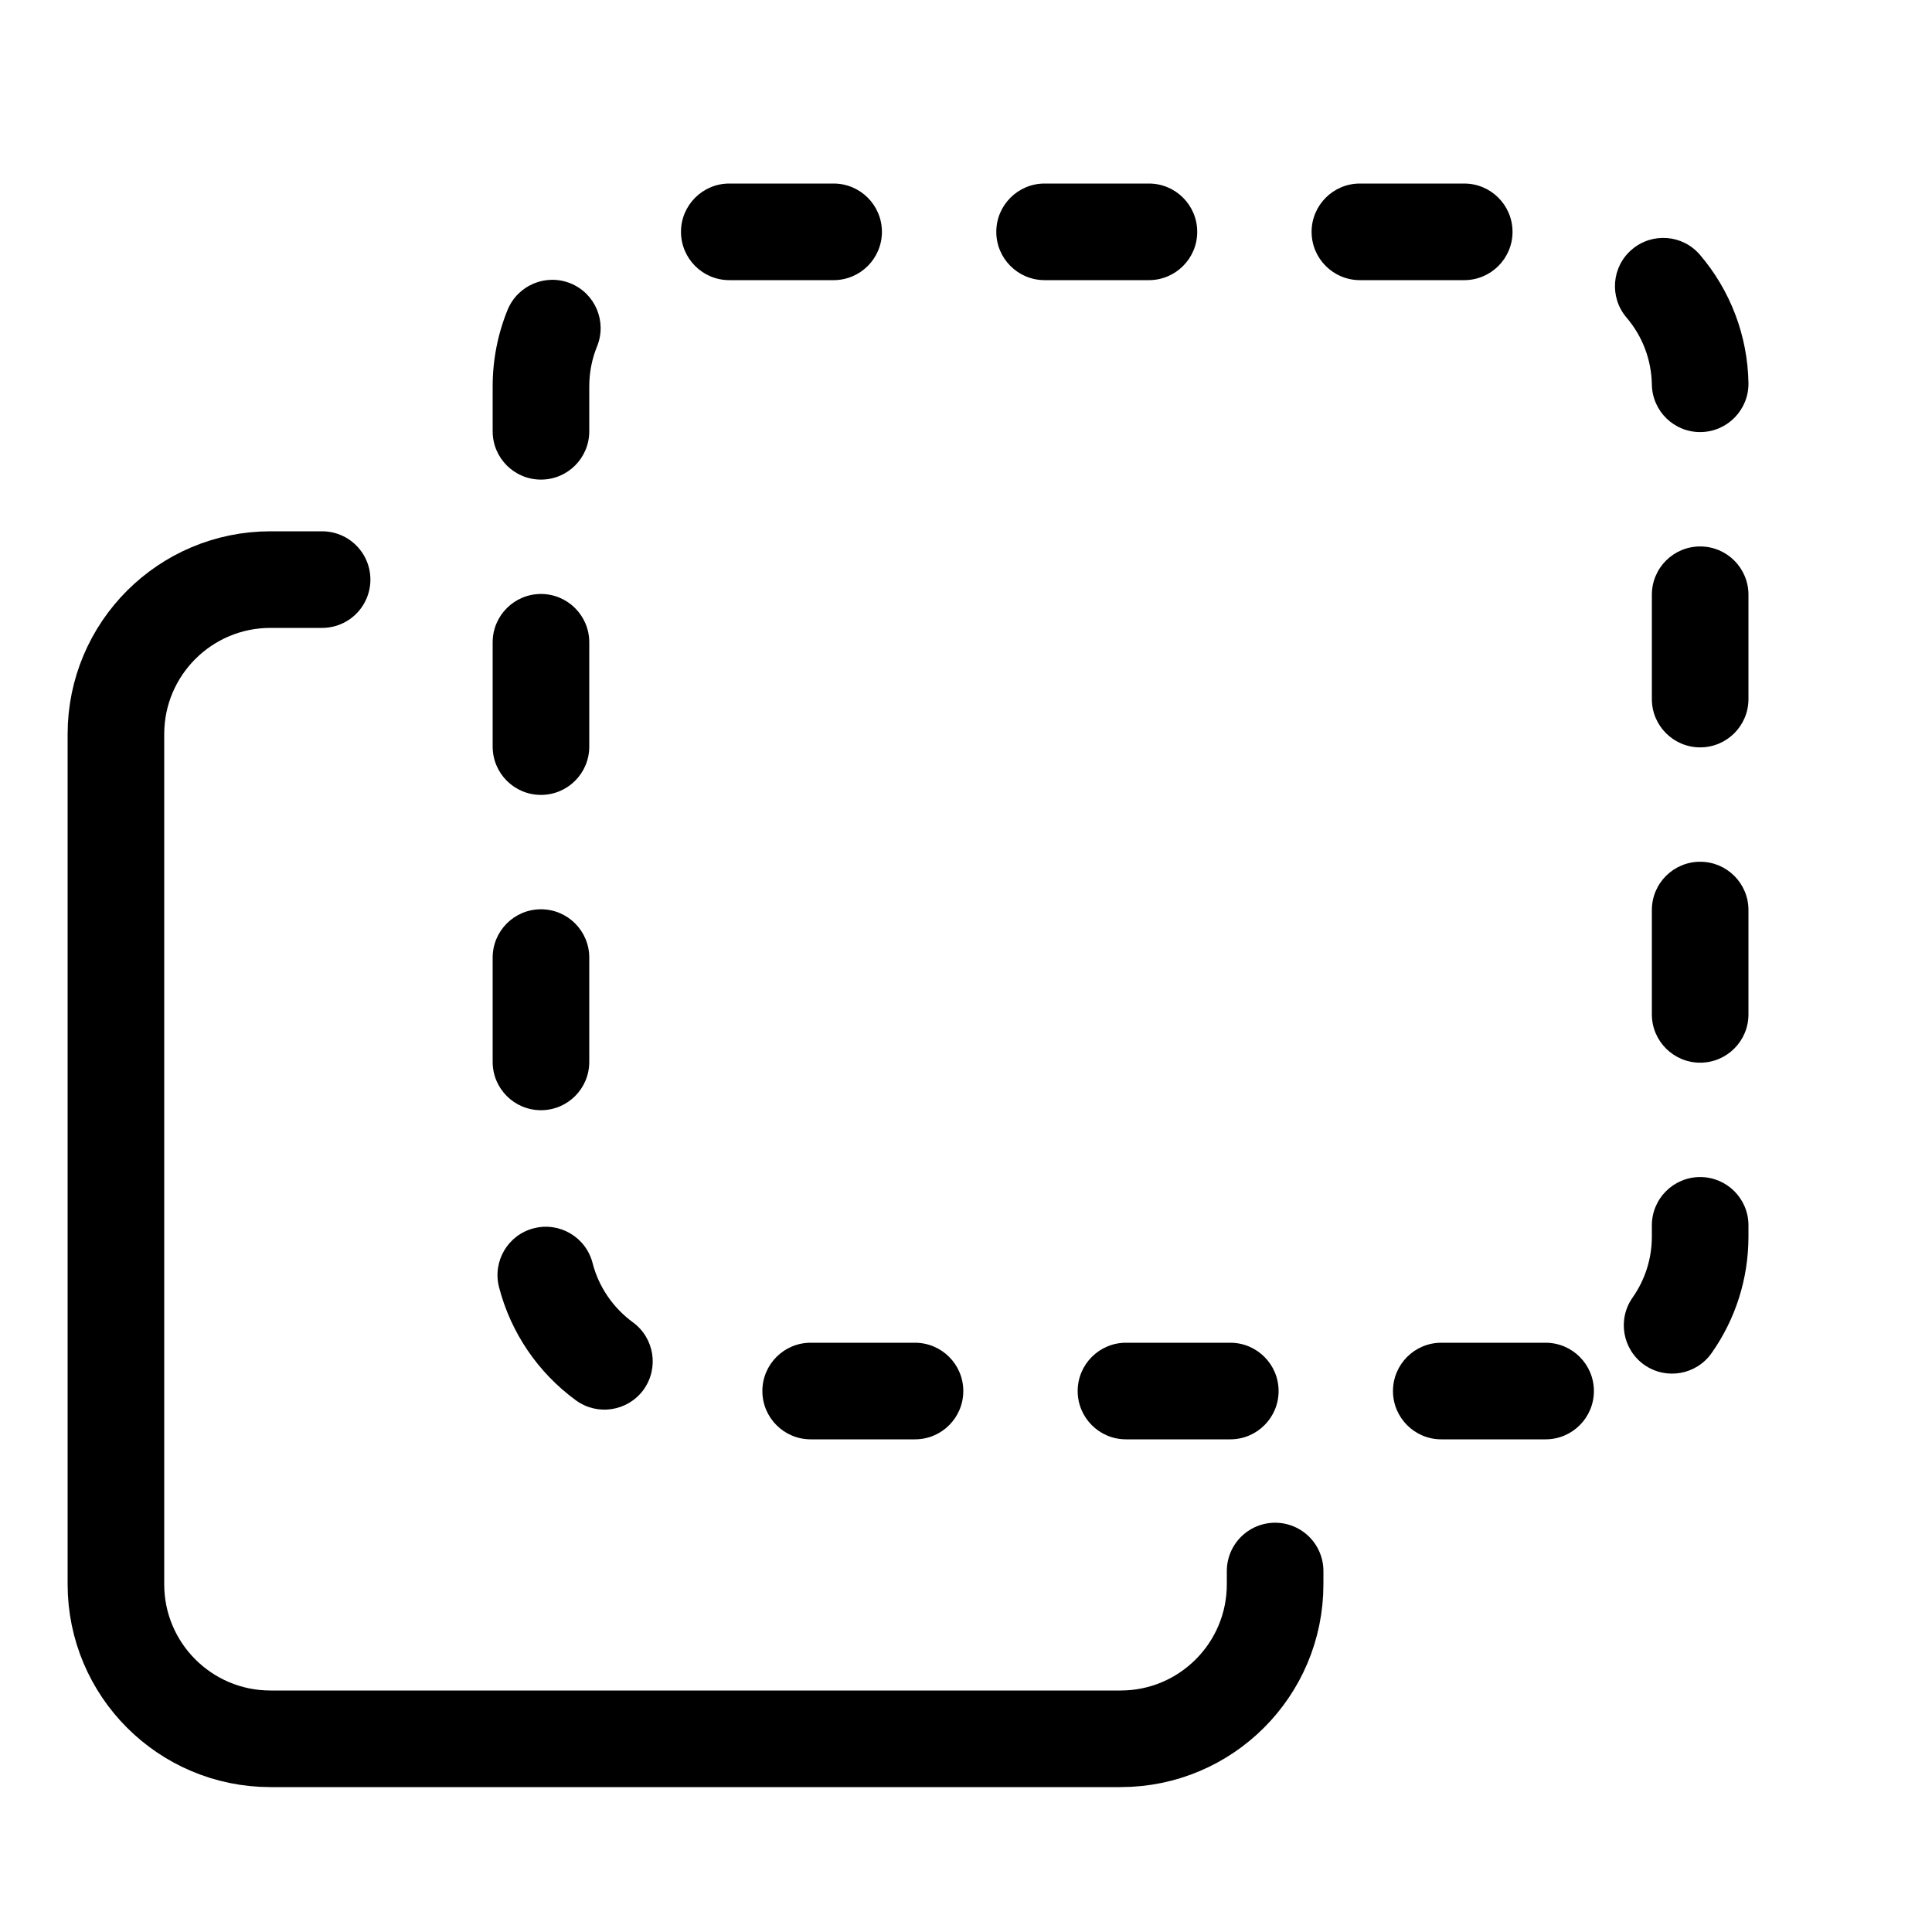 <?xml version="1.0" encoding="UTF-8"?>
<svg width="25px" height="25px" viewBox="0 0 25 25" version="1.1" xmlns="http://www.w3.org/2000/svg" xmlns:xlink="http://www.w3.org/1999/xlink">
    <title>toggle-dicom-overlay</title>
    <g id="toggle-dicom-overlay" stroke="none" stroke-width="1" fill="none" fill-rule="evenodd">
        <path d="M19.563,17.375 C19.908,17.375 20.188,17.655 20.188,18 C20.188,18.345 19.908,18.625 19.563,18.625 L18.213,18.625 C17.868,18.625 17.588,18.345 17.588,18 C17.588,17.655 17.868,17.375 18.213,17.375 L19.563,17.375 Z M15.483,17.375 C15.828,17.375 16.108,17.655 16.108,18 C16.108,18.345 15.828,18.625 15.483,18.625 L14.133,18.625 C13.788,18.625 13.508,18.345 13.508,18 C13.508,17.655 13.788,17.375 14.133,17.375 L15.483,17.375 Z M11.403,17.375 C11.748,17.375 12.028,17.655 12.028,18 C12.028,18.345 11.748,18.625 11.403,18.625 L10.053,18.625 C9.708,18.625 9.428,18.345 9.428,18 C9.428,17.655 9.708,17.375 10.053,17.375 L11.403,17.375 Z M6.99,15.409 C7.335,15.403 7.619,15.678 7.625,16.024 C7.631,16.347 7.747,16.65 7.953,16.891 C8.177,17.154 8.146,17.549 7.883,17.772 C7.62,17.996 7.226,17.965 7.002,17.702 C6.61,17.242 6.386,16.66 6.375,16.044 C6.37,15.699 6.645,15.415 6.99,15.409 Z M22,14.794 C22.345,14.794 22.625,15.073 22.625,15.419 L22.625,16 C22.625,16.343 22.559,16.678 22.432,16.99 C22.301,17.31 21.937,17.463 21.617,17.333 C21.297,17.203 21.144,16.838 21.274,16.518 C21.34,16.356 21.375,16.181 21.375,16 L21.375,15.419 C21.375,15.073 21.655,14.794 22,14.794 Z M7,11.329 C7.345,11.329 7.625,11.609 7.625,11.954 L7.625,13.304 C7.625,13.65 7.345,13.929 7,13.929 C6.655,13.929 6.375,13.65 6.375,13.304 L6.375,11.954 C6.375,11.609 6.655,11.329 7,11.329 Z M22,10.714 C22.345,10.714 22.625,10.993 22.625,11.339 L22.625,12.689 C22.625,13.034 22.345,13.314 22,13.314 C21.655,13.314 21.375,13.034 21.375,12.689 L21.375,11.339 C21.375,10.993 21.655,10.714 22,10.714 Z M7,7.249 C7.345,7.249 7.625,7.529 7.625,7.874 L7.625,9.224 C7.625,9.57 7.345,9.849 7,9.849 C6.655,9.849 6.375,9.57 6.375,9.224 L6.375,7.874 C6.375,7.529 6.655,7.249 7,7.249 Z M22,6.634 C22.345,6.634 22.625,6.913 22.625,7.259 L22.625,8.609 C22.625,8.954 22.345,9.234 22,9.234 C21.655,9.234 21.375,8.954 21.375,8.609 L21.375,7.259 C21.375,6.913 21.655,6.634 22,6.634 Z M6.852,3.491 C7.051,3.208 7.441,3.141 7.723,3.339 C8.005,3.538 8.073,3.928 7.874,4.21 C7.713,4.44 7.625,4.712 7.625,5 L7.625,5.144 C7.625,5.49 7.345,5.769 7,5.769 C6.655,5.769 6.375,5.49 6.375,5.144 L6.375,5 C6.375,4.453 6.543,3.929 6.852,3.491 Z M20.674,3.015 C20.878,2.737 21.269,2.676 21.548,2.88 C22.037,3.237 22.391,3.755 22.543,4.346 C22.628,4.68 22.427,5.021 22.093,5.106 C21.758,5.192 21.418,4.991 21.332,4.656 C21.253,4.348 21.067,4.077 20.81,3.889 C20.531,3.685 20.471,3.294 20.674,3.015 Z M10.35,2.375 C10.695,2.375 10.975,2.655 10.975,3 C10.975,3.345 10.695,3.625 10.35,3.625 L9,3.625 C8.655,3.625 8.375,3.345 8.375,3 C8.375,2.655 8.655,2.375 9,2.375 L10.35,2.375 Z M14.43,2.375 C14.775,2.375 15.055,2.655 15.055,3 C15.055,3.345 14.775,3.625 14.43,3.625 L13.08,3.625 C12.735,3.625 12.455,3.345 12.455,3 C12.455,2.655 12.735,2.375 13.08,2.375 L14.43,2.375 Z M18.51,2.375 C18.855,2.375 19.135,2.655 19.135,3 C19.135,3.345 18.855,3.625 18.51,3.625 L17.16,3.625 C16.815,3.625 16.535,3.345 16.535,3 C16.535,2.655 16.815,2.375 17.16,2.375 L18.51,2.375 Z" id="Rectangle" fill="currentColor" fill-rule="nonzero" transform="translate(14.5, 10.5) rotate(180) translate(-14.5, -10.5)"></path>
        <path d="M4.168,7.5 L3.5,7.5 C2.395,7.5 1.5,8.395 1.5,9.5 L1.5,20.5 C1.5,21.605 2.395,22.5 3.5,22.5 L14.5,22.5 C15.605,22.5 16.5,21.605 16.5,20.5 L16.5,20.329 L16.5,20.329" id="Path-9" stroke="currentColor" stroke-width="1.25" stroke-linecap="round"></path>
    </g>
</svg>
